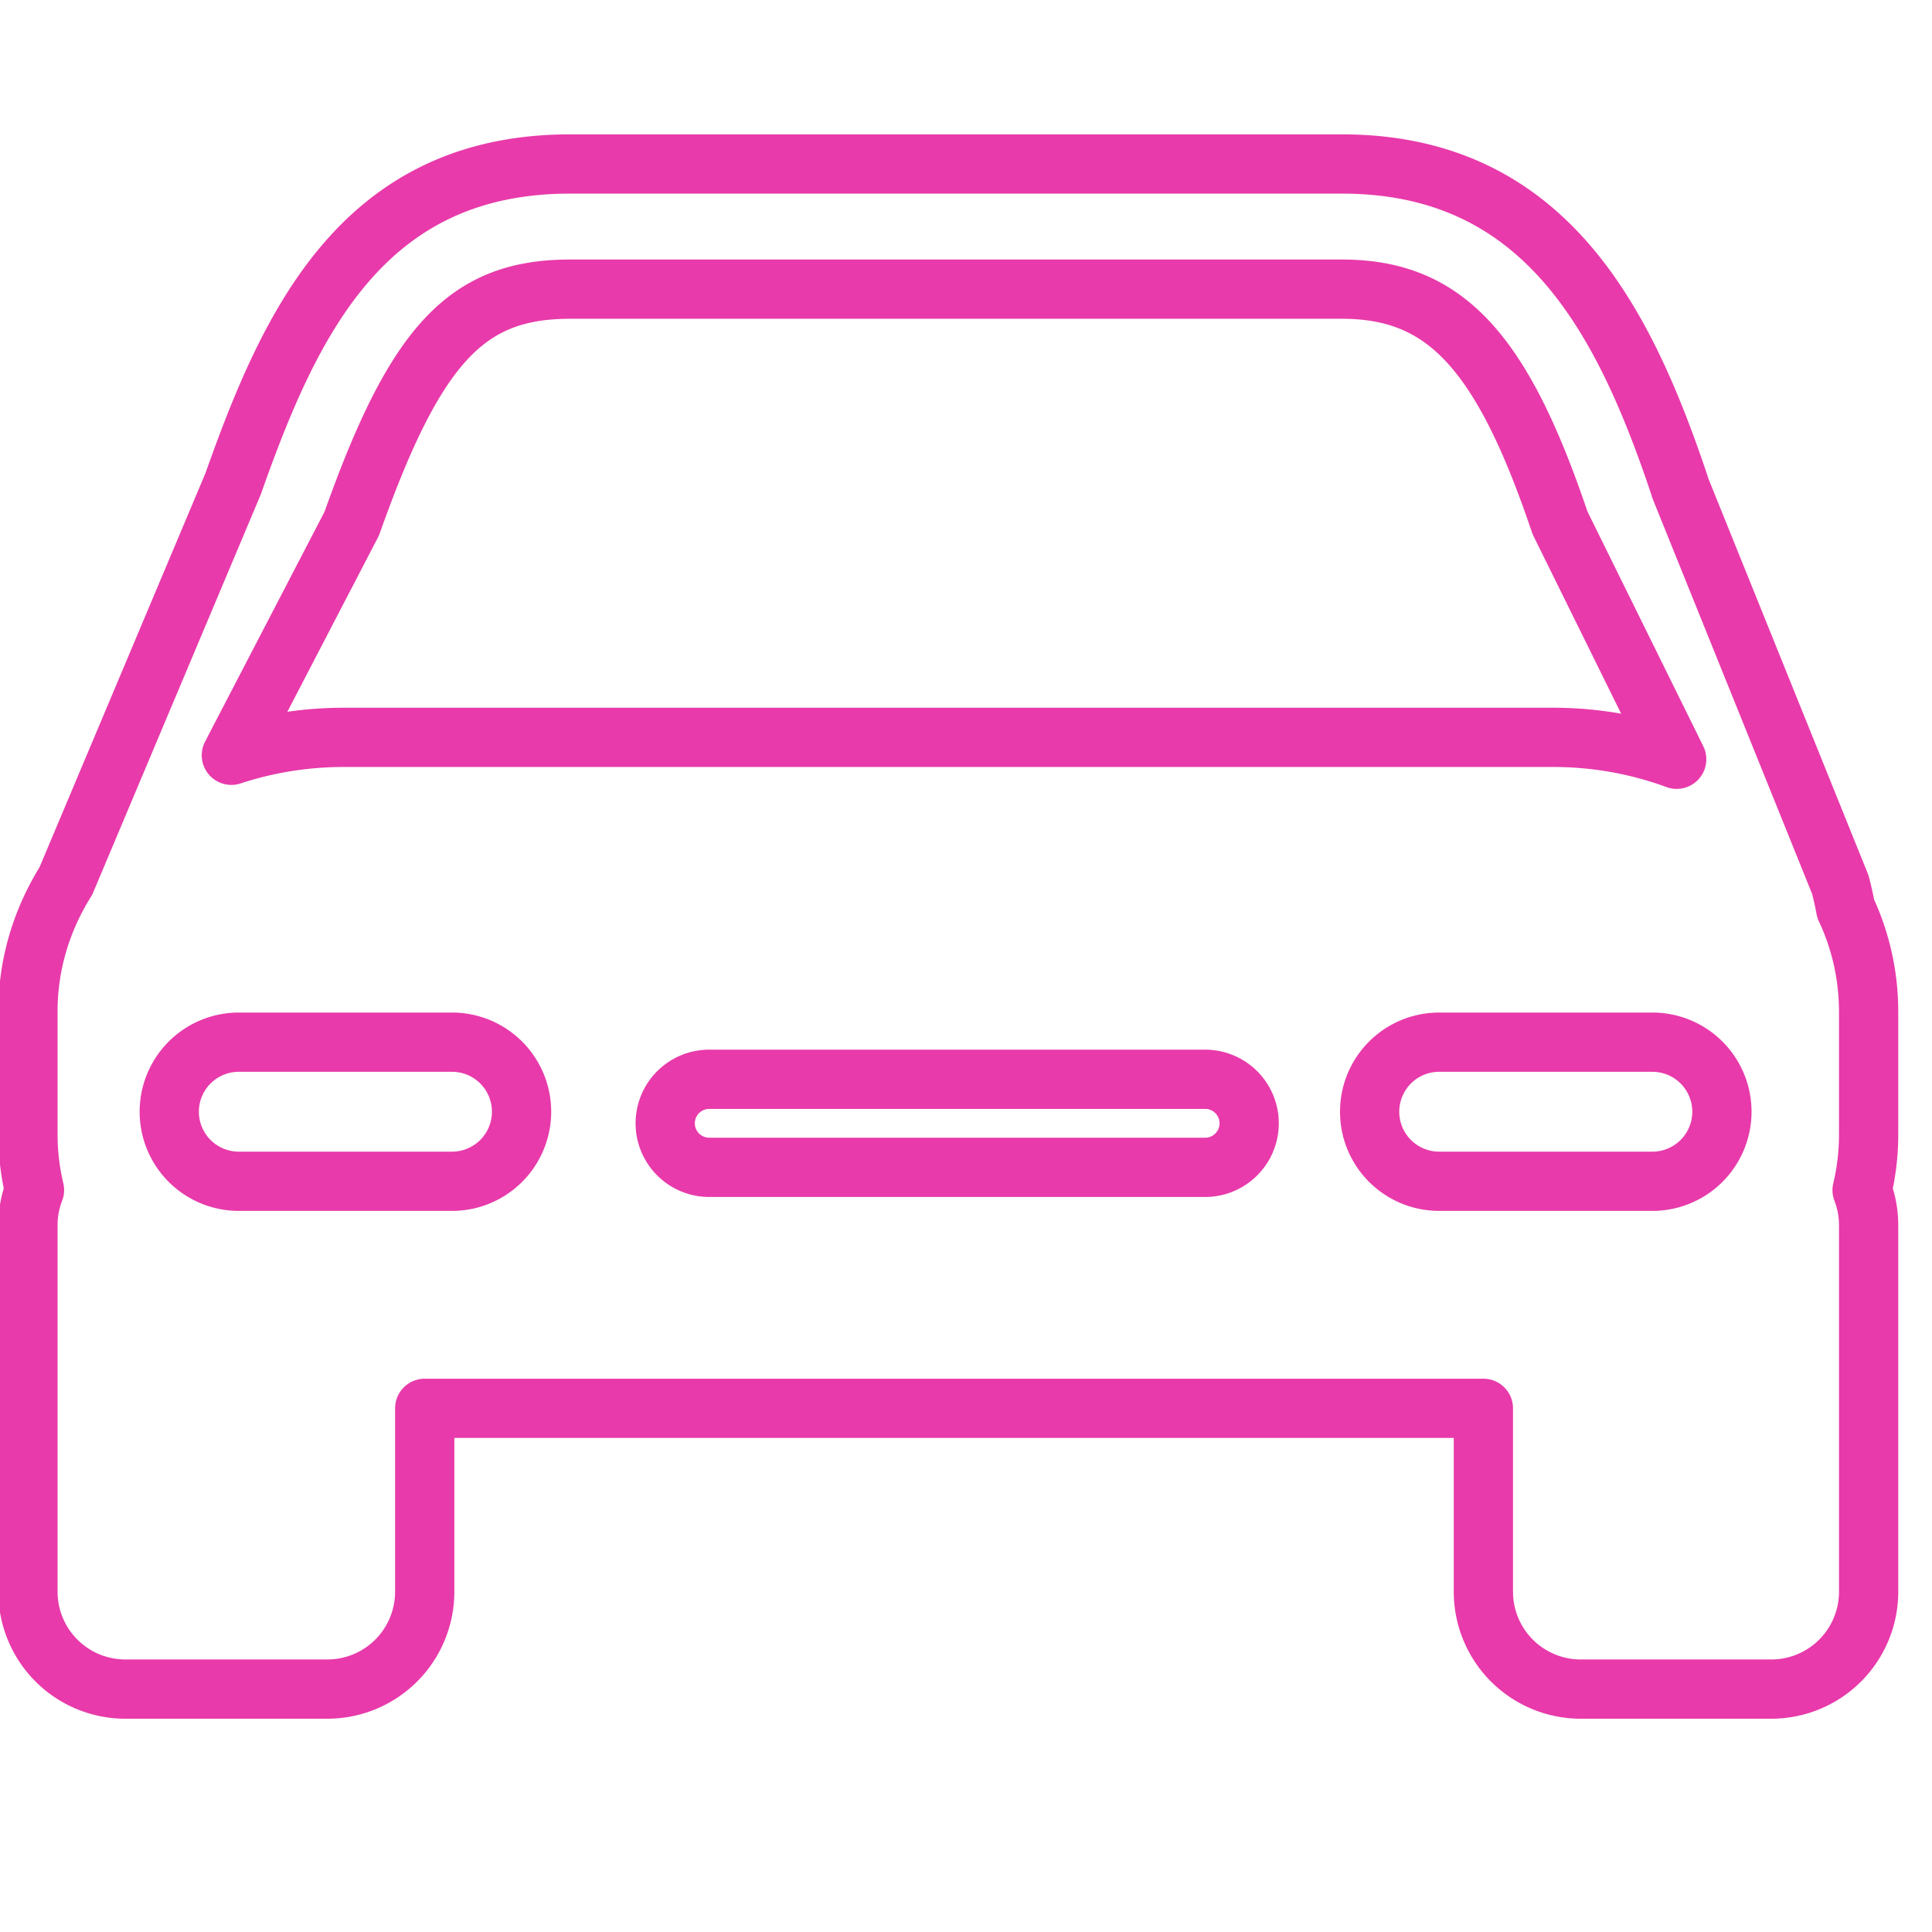 <svg id="Capa_2" data-name="Capa 2" xmlns="http://www.w3.org/2000/svg" viewBox="0 0 1500 1500"><defs><style>.cls-1{fill:none;stroke:#e83aaa;stroke-linecap:round;stroke-linejoin:round;stroke-width:46px;}</style></defs><title>Iconos_Ubicaciones</title><path class="cls-1" d="M1450.78,785.06A187.4,187.4,0,0,0,1433,705.53c-1.18-6.24-2.53-12.48-4.22-18.8L1304.62,379.09l-.84-2.77c-43.44-129.33-105.24-249-261.94-249H442.69C282.12,127.3,225.38,250,181,375.6L51.14,684C32.37,714.07,21.7,748.48,21.7,785.06v95.73A185.94,185.94,0,0,0,26.78,924a75.07,75.07,0,0,0-5.08,27.07v284.73a75.6,75.6,0,0,0,75.6,75.6H254.18a75.59,75.59,0,0,0,75.57-75.6V1093.42h821.94v142.39a75.61,75.61,0,0,0,75.61,75.6h147.89a75.6,75.6,0,0,0,75.61-75.6V951.05a75.64,75.64,0,0,0-5.07-27,187.23,187.23,0,0,0,5.07-43.23V785.06ZM273.12,406.49c49.43-139.46,89.18-182,169.57-182H1041.8c79.8,0,124.23,47.48,169.38,181.43l90.59,183.57a277.35,277.35,0,0,0-96.33-17H267a278.61,278.61,0,0,0-87.37,13.91Zm77.82,510.65H185.41a54,54,0,0,1,0-108H350.94a54,54,0,0,1,0,108Zm584.72-10.81h-385a34.19,34.19,0,0,1,0-68.38h385a34.19,34.19,0,1,1,0,68.38Zm347.23,10.81H1117.38a54,54,0,1,1,0-108h165.51a54,54,0,1,1,0,108Z"/></svg>